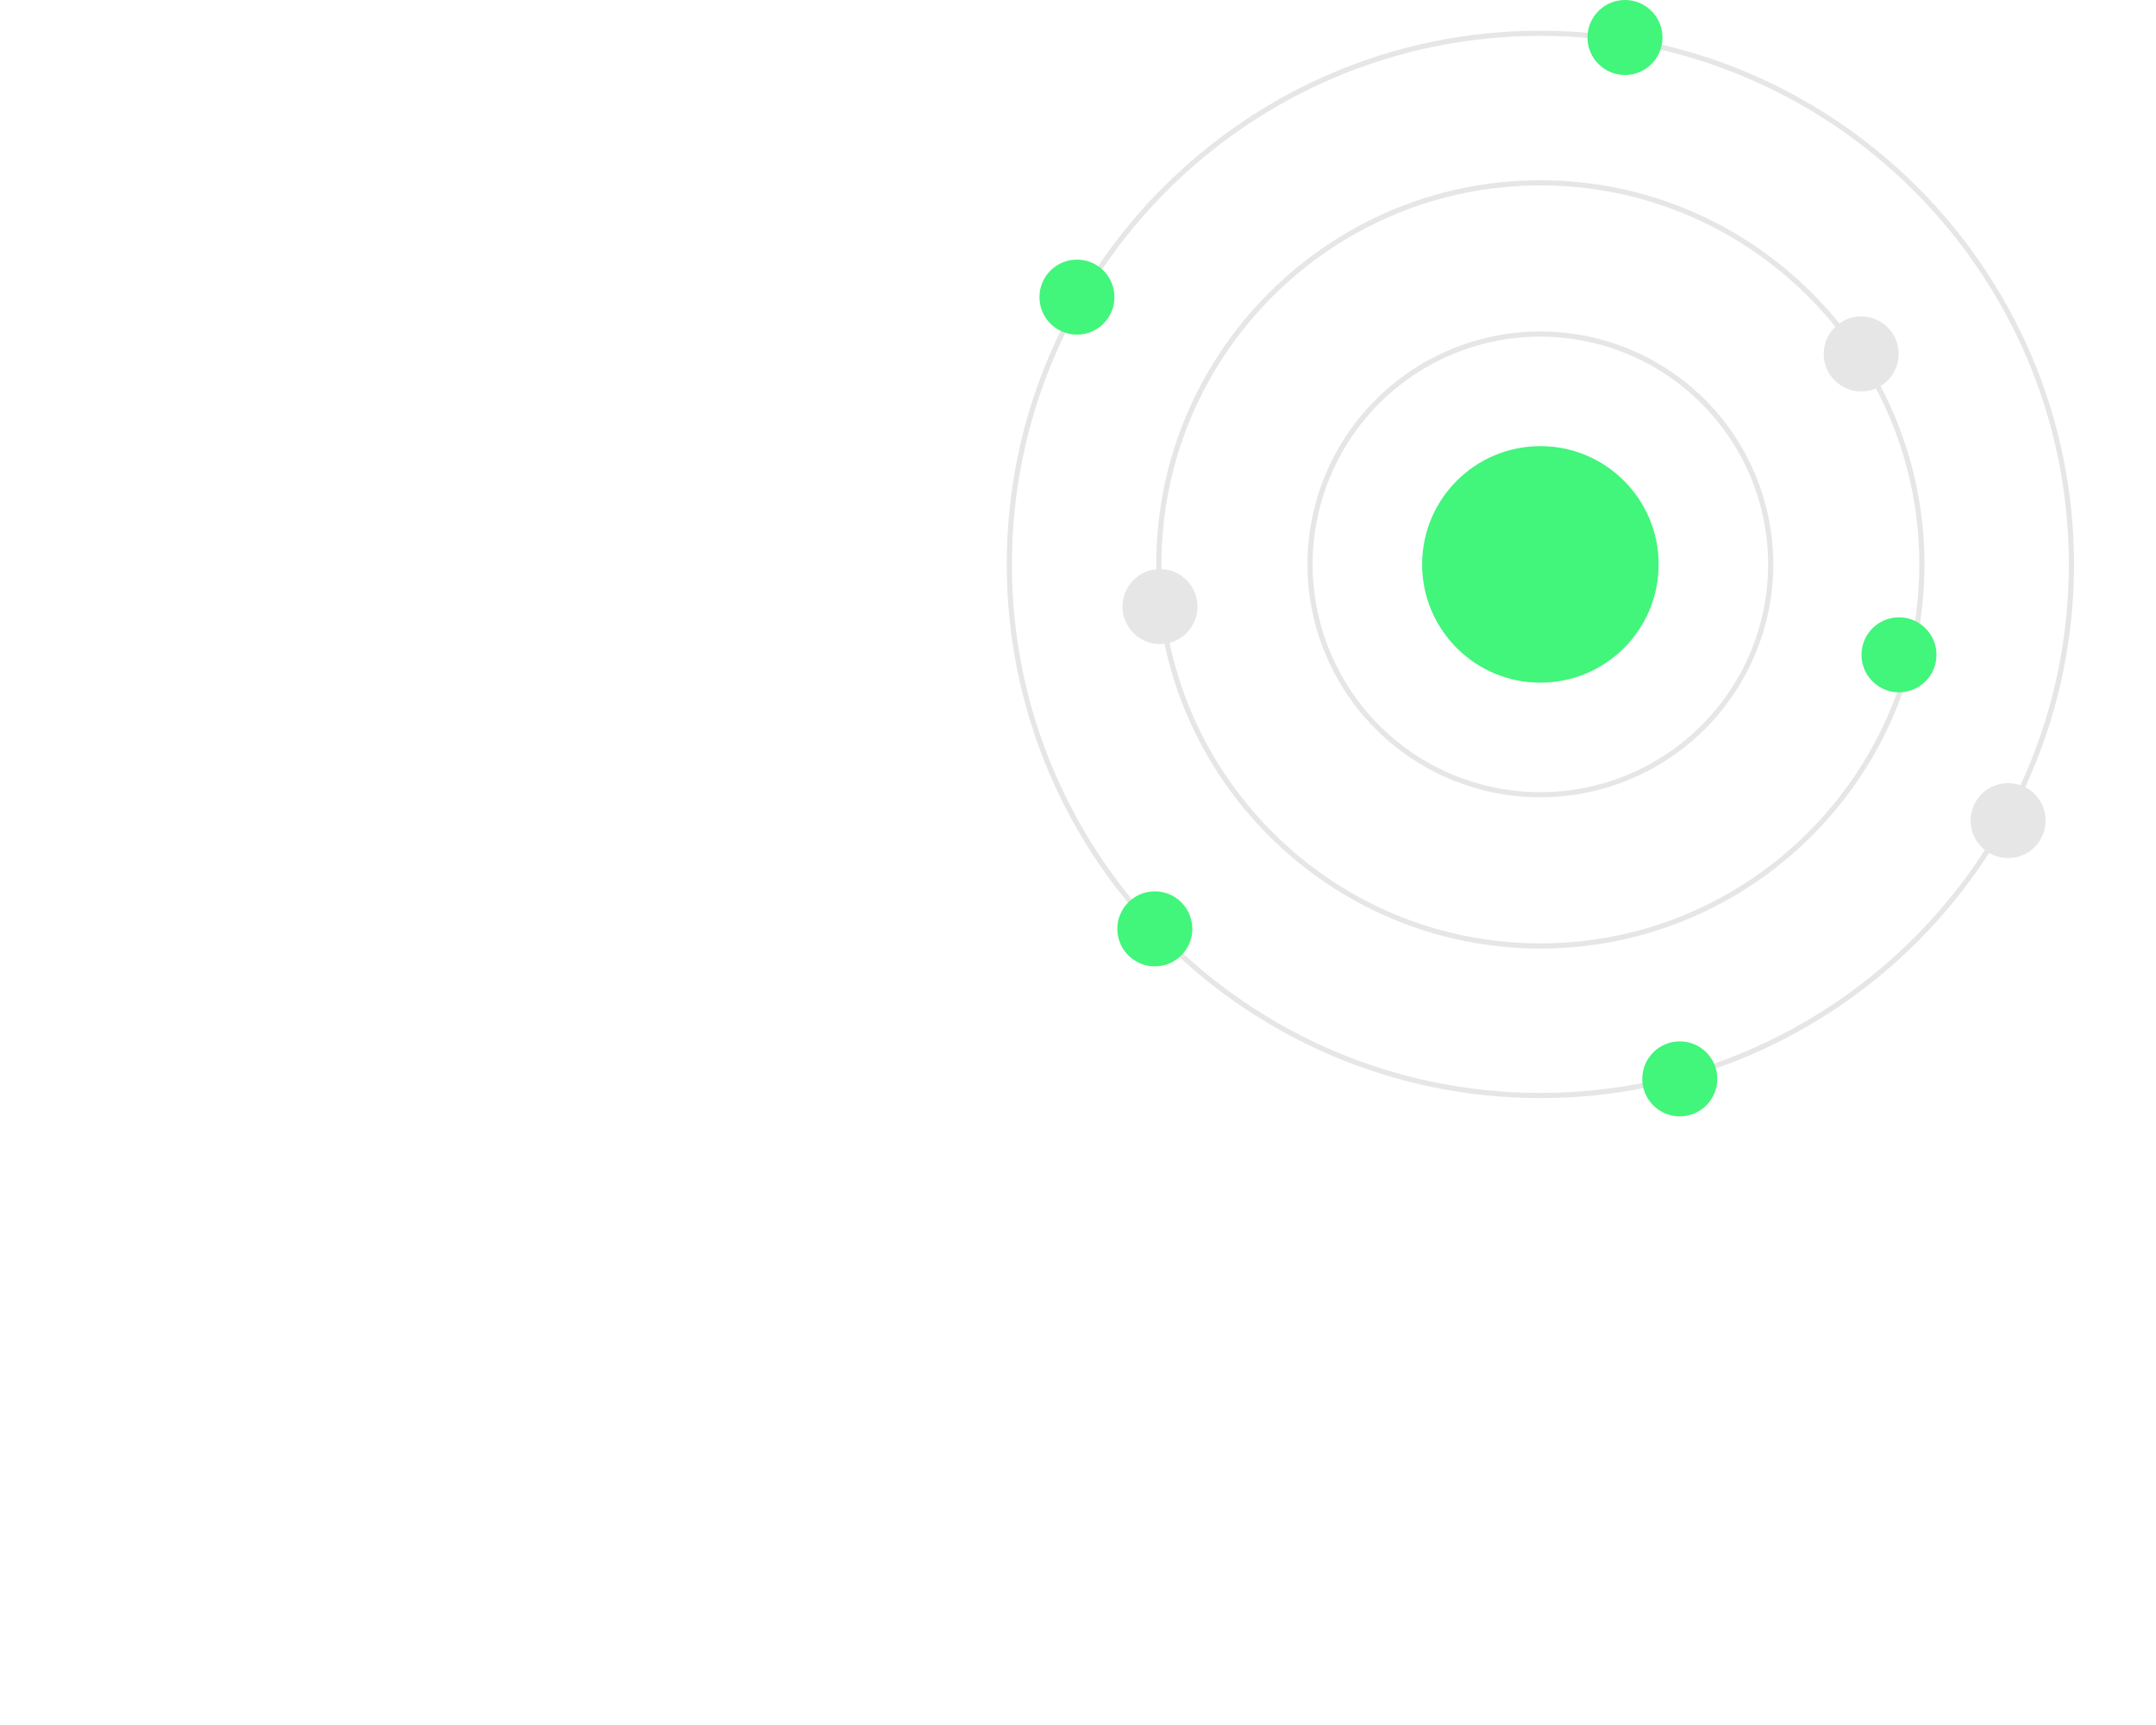 <svg id="e2d57332-5c77-46ba-a509-f532ebdeb05d" 
    data-name="Layer 2" xmlns="http://www.w3.org/2000/svg" 
    width="500" height="400" viewBox="0 0 772.721 669.07"
>
    <path d="M779.361,541.376c-114.141,0-207-92.86-207-207s92.859-207,207-207,207,92.86,207,207S893.501,541.376,779.361,541.376Zm0-412c-113.037,0-205,91.962-205,205s91.963,205,205,205,205-91.963,205-205S892.398,129.376,779.361,129.376Z" 
    transform="translate(-213.639 -115.465)" fill="#e6e6e6"/>
    <path d="M779.361,483.376c-82.159,0-149-66.841-149-149,0-82.159,66.841-149,149-149s149,66.841,149,149C928.361,416.535,861.52,483.376,779.361,483.376Zm0-296c-81.056,0-147,65.944-147,147s65.944,147,147,147,147-65.944,147-147S860.416,187.376,779.361,187.376Z" 
    transform="translate(-213.639 -115.465)" fill="#e6e6e6"/>
    <path d="M779.361,424.717a90.342,90.342,0,1,1,90.342-90.342A90.444,90.444,0,0,1,779.361,424.717Zm0-178.683a88.342,88.342,0,1,0,88.342,88.341A88.442,88.442,0,0,0,779.361,246.034Z" 
    transform="translate(-213.639 -115.465)" fill="#e6e6e6"/>
    <circle cx="565.721" cy="218.911" r="45.873" fill="#42f57b"/>
    <circle cx="598.539" cy="14.545" r="14.545" fill="#42f57b"/>
    <circle cx="416.164" cy="360.274" r="14.545" fill="#42f57b"/>
    <circle cx="418.164" cy="235.274" r="14.545" fill="#e6e6e6"/>
    <circle cx="690.164" cy="137.274" r="14.545" fill="#e6e6e6"/>
    <circle cx="747.164" cy="318.274" r="14.545" fill="#e6e6e6"/>
    <circle cx="704.831" cy="253.982" r="14.545" fill="#42f57b"/>
    <circle cx="385.955" cy="115.243" r="14.545" fill="#42f57b"/>
    <circle cx="619.797" cy="418.455" r="14.545" fill="#42f57b"/>
</svg>